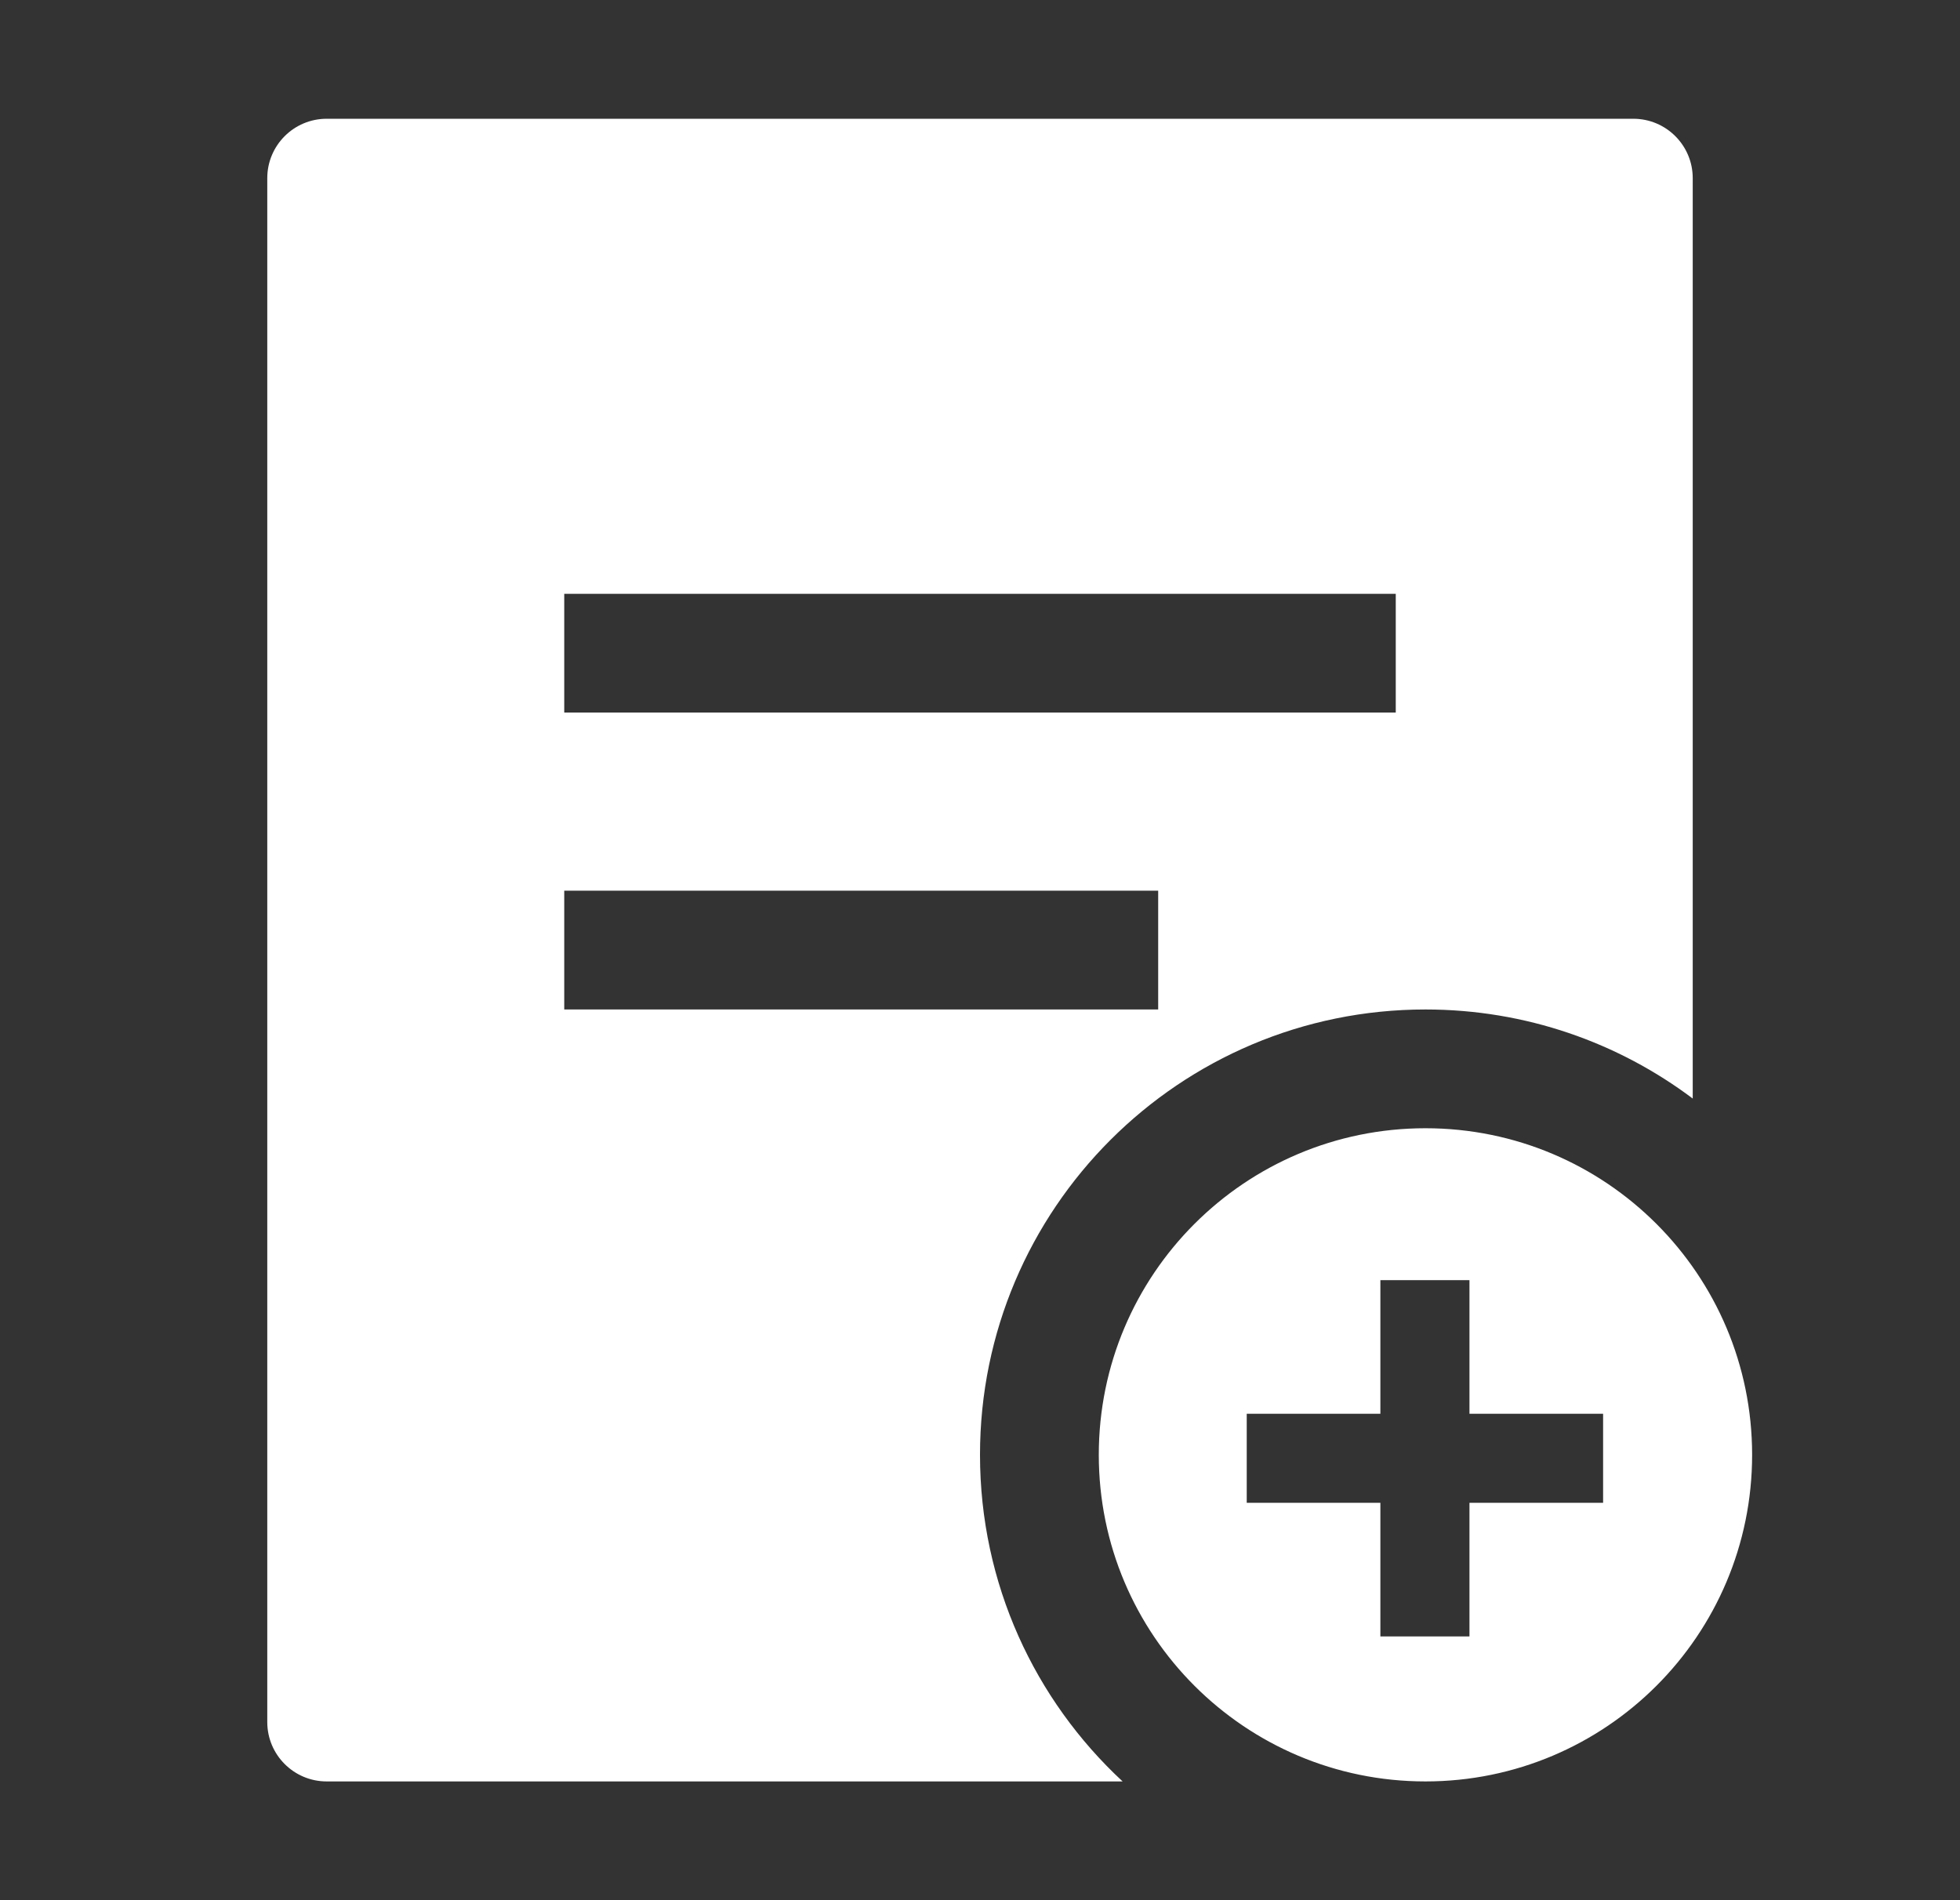 <svg width="33" height="32" viewBox="0 0 33 32" fill="none" xmlns="http://www.w3.org/2000/svg">
<rect x="0" y="0" width="33" height="32" fill="#333333" stroke="none"/>
<path d="M28.5 18.5C27.247 17.558 25.688 17 24 17C19.858 17 16.5 20.358 16.5 24.5C16.5 26.673 17.424 28.63 18.901 30H5.5C4.948 30 4.5 29.552 4.5 29V3C4.5 2.448 4.948 2 5.5 2H27.5C28.052 2 28.5 2.448 28.5 3V18.5ZM9.5 12H23.5V10H9.5V12ZM9.5 17H19.5V15H9.5V17ZM23.241 25.308V27.558H24.741V25.308H26.991V23.808H24.741V21.558H23.241V23.808H20.991V25.308H23.241ZM24 30C20.962 30 18.5 27.538 18.5 24.5C18.5 21.462 20.962 19 24 19C27.038 19 29.5 21.462 29.5 24.5C29.5 27.538 27.038 30 24 30Z" fill="white"/>
</svg>
